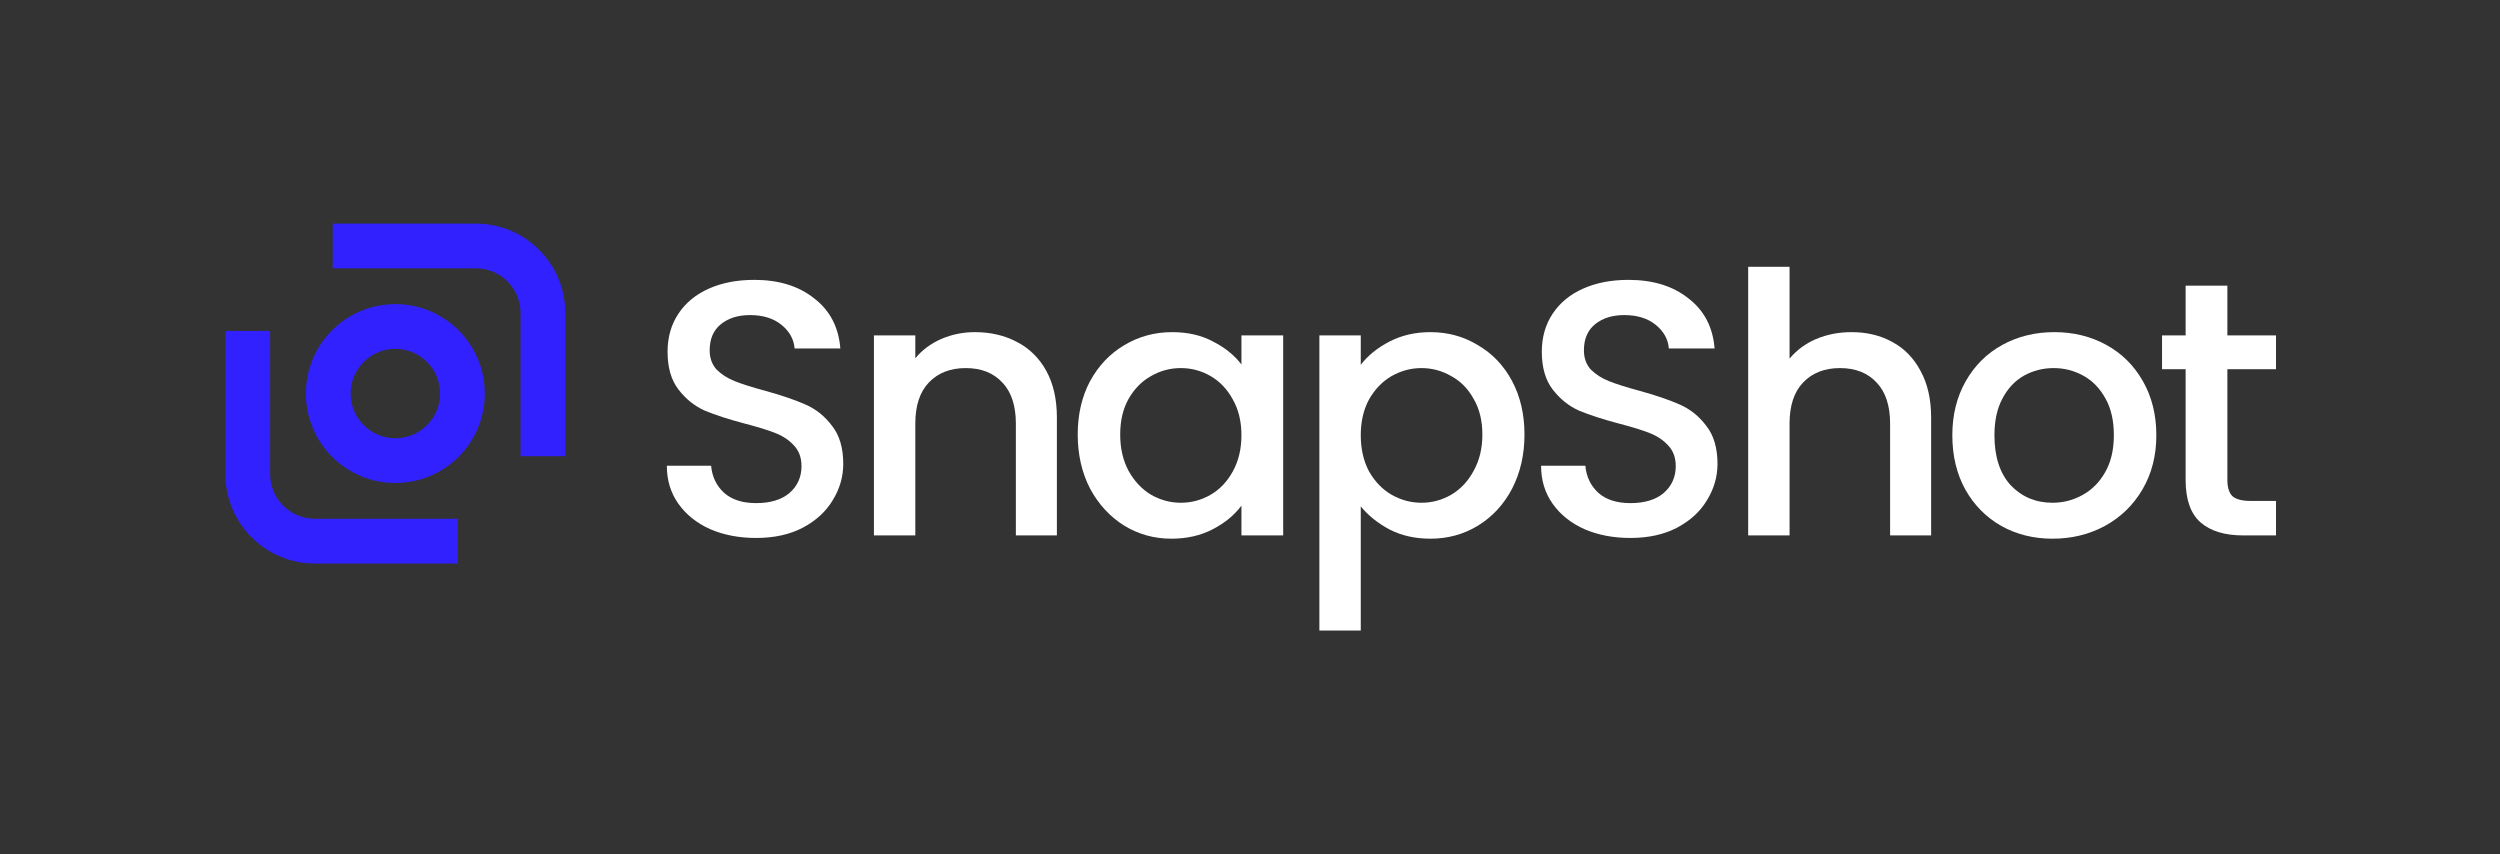 <svg width="559" height="191" viewBox="0 0 559 191" fill="none" xmlns="http://www.w3.org/2000/svg">
<rect x="0" y="0" width="559" height="191" fill="#333333" stroke="none"/>
<path d="M106.396 60H74.397V50H106.396C117.442 50 126.396 58.954 126.396 70V102H116.396V70C116.396 64.477 111.919 60 106.396 60Z" fill="url(#paint0_linear_120_1360)"/>
<path d="M70.397 116H102.396V126H70.397C59.351 126 50.397 117.046 50.397 106L50.397 74H60.397L60.397 106C60.397 111.523 64.874 116 70.397 116Z" fill="url(#paint0_linear_120_1360)"/>
<path fill-rule="evenodd" clip-rule="evenodd" d="M108.396 88C108.396 99.046 99.442 108 88.397 108C77.351 108 68.397 99.046 68.397 88C68.397 76.954 77.351 68 88.397 68C99.442 68 108.396 76.954 108.396 88ZM98.397 88C98.397 93.523 93.919 98 88.397 98C82.874 98 78.397 93.523 78.397 88C78.397 82.477 82.874 78 88.397 78C93.919 78 98.397 82.477 98.397 88Z" fill="url(#paint0_linear_120_1360)"/>
<linearGradient id="paint0_linear_120_1360" x1="15" y1="3" x2="15" y2="33" gradientUnits="userSpaceOnUse">
<stop stop-color="#877EFF"/>
<stop offset="0.461" stop-color="#685DFF"/>
<stop offset="1" stop-color="#3121FF"/>
</linearGradient><path d="M169.071 120.288C165.284 120.288 161.875 119.639 158.844 118.34C155.814 116.988 153.433 115.094 151.702 112.659C149.97 110.224 149.104 107.383 149.104 104.136H159.007C159.223 106.571 160.17 108.573 161.848 110.143C163.579 111.712 165.987 112.497 169.071 112.497C172.264 112.497 174.753 111.739 176.539 110.224C178.324 108.655 179.217 106.653 179.217 104.218C179.217 102.324 178.649 100.782 177.513 99.591C176.43 98.401 175.051 97.481 173.373 96.831C171.75 96.182 169.477 95.479 166.555 94.721C162.876 93.747 159.873 92.773 157.546 91.799C155.273 90.771 153.325 89.202 151.702 87.091C150.078 84.981 149.267 82.167 149.267 78.65C149.267 75.403 150.078 72.563 151.702 70.128C153.325 67.693 155.598 65.826 158.52 64.527C161.442 63.228 164.824 62.579 168.666 62.579C174.131 62.579 178.595 63.959 182.058 66.719C185.575 69.424 187.523 73.158 187.902 77.92H177.675C177.513 75.863 176.539 74.105 174.753 72.644C172.967 71.183 170.614 70.452 167.692 70.452C165.04 70.452 162.876 71.129 161.198 72.481C159.521 73.834 158.682 75.782 158.682 78.326C158.682 80.057 159.196 81.491 160.224 82.627C161.306 83.71 162.659 84.575 164.283 85.225C165.906 85.874 168.124 86.577 170.938 87.335C174.672 88.363 177.702 89.391 180.029 90.419C182.41 91.447 184.412 93.044 186.035 95.208C187.713 97.318 188.551 100.159 188.551 103.731C188.551 106.598 187.767 109.304 186.198 111.847C184.682 114.39 182.437 116.447 179.461 118.016C176.539 119.531 173.076 120.288 169.071 120.288Z" fill="white"/>
<path d="M217.975 74.267C221.493 74.267 224.631 74.998 227.391 76.459C230.204 77.92 232.396 80.084 233.965 82.952C235.534 85.82 236.319 89.283 236.319 93.341V119.72H227.147V94.721C227.147 90.717 226.146 87.66 224.144 85.549C222.142 83.385 219.409 82.303 215.946 82.303C212.483 82.303 209.723 83.385 207.667 85.549C205.665 87.66 204.664 90.717 204.664 94.721V119.72H195.411V74.998H204.664V80.111C206.179 78.271 208.1 76.837 210.427 75.809C212.808 74.781 215.324 74.267 217.975 74.267Z" fill="white"/>
<path d="M240.979 97.156C240.979 92.665 241.899 88.688 243.739 85.225C245.633 81.761 248.176 79.083 251.368 77.189C254.615 75.241 258.186 74.267 262.082 74.267C265.6 74.267 268.657 74.971 271.254 76.377C273.906 77.73 276.016 79.435 277.585 81.491V74.998H286.919V119.72H277.585V113.065C276.016 115.175 273.878 116.934 271.173 118.34C268.467 119.747 265.383 120.451 261.92 120.451C258.078 120.451 254.561 119.477 251.368 117.529C248.176 115.527 245.633 112.767 243.739 109.25C241.899 105.679 240.979 101.647 240.979 97.156ZM277.585 97.318C277.585 94.234 276.936 91.556 275.637 89.283C274.393 87.01 272.742 85.279 270.686 84.088C268.63 82.898 266.411 82.303 264.03 82.303C261.649 82.303 259.431 82.898 257.375 84.088C255.318 85.225 253.641 86.929 252.342 89.202C251.098 91.42 250.476 94.072 250.476 97.156C250.476 100.24 251.098 102.946 252.342 105.273C253.641 107.599 255.318 109.385 257.375 110.63C259.485 111.82 261.704 112.415 264.03 112.415C266.411 112.415 268.63 111.82 270.686 110.63C272.742 109.439 274.393 107.708 275.637 105.435C276.936 103.108 277.585 100.403 277.585 97.318Z" fill="white"/>
<path d="M304.267 81.572C305.836 79.516 307.974 77.784 310.679 76.377C313.385 74.971 316.442 74.267 319.851 74.267C323.747 74.267 327.291 75.241 330.484 77.189C333.731 79.083 336.274 81.761 338.114 85.225C339.953 88.688 340.873 92.665 340.873 97.156C340.873 101.647 339.953 105.679 338.114 109.25C336.274 112.767 333.731 115.527 330.484 117.529C327.291 119.477 323.747 120.451 319.851 120.451C316.442 120.451 313.412 119.774 310.761 118.422C308.109 117.015 305.945 115.283 304.267 113.227V140.986H295.014V74.998H304.267V81.572ZM331.458 97.156C331.458 94.072 330.809 91.42 329.51 89.202C328.265 86.929 326.588 85.225 324.478 84.088C322.421 82.898 320.203 82.303 317.822 82.303C315.495 82.303 313.277 82.898 311.166 84.088C309.11 85.279 307.433 87.01 306.134 89.283C304.89 91.556 304.267 94.234 304.267 97.318C304.267 100.403 304.89 103.108 306.134 105.435C307.433 107.708 309.11 109.439 311.166 110.63C313.277 111.82 315.495 112.415 317.822 112.415C320.203 112.415 322.421 111.82 324.478 110.63C326.588 109.385 328.265 107.599 329.51 105.273C330.809 102.946 331.458 100.24 331.458 97.156Z" fill="white"/>
<path d="M364.552 120.288C360.765 120.288 357.356 119.639 354.325 118.34C351.295 116.988 348.914 115.094 347.183 112.659C345.451 110.224 344.585 107.383 344.585 104.136H354.488C354.704 106.571 355.651 108.573 357.328 110.143C359.06 111.712 361.468 112.497 364.552 112.497C367.745 112.497 370.234 111.739 372.02 110.224C373.805 108.655 374.698 106.653 374.698 104.218C374.698 102.324 374.13 100.782 372.994 99.591C371.911 98.401 370.532 97.481 368.854 96.831C367.231 96.182 364.958 95.479 362.036 94.721C358.357 93.747 355.353 92.773 353.027 91.799C350.754 90.771 348.806 89.202 347.183 87.091C345.559 84.981 344.748 82.167 344.748 78.65C344.748 75.403 345.559 72.563 347.183 70.128C348.806 67.693 351.079 65.826 354.001 64.527C356.923 63.228 360.305 62.579 364.146 62.579C369.612 62.579 374.076 63.959 377.539 66.719C381.056 69.424 383.004 73.158 383.383 77.92H373.156C372.994 75.863 372.02 74.105 370.234 72.644C368.448 71.183 366.094 70.452 363.172 70.452C360.521 70.452 358.357 71.129 356.679 72.481C355.002 73.834 354.163 75.782 354.163 78.326C354.163 80.057 354.677 81.491 355.705 82.627C356.787 83.71 358.14 84.575 359.763 85.225C361.387 85.874 363.605 86.577 366.419 87.335C370.153 88.363 373.183 89.391 375.51 90.419C377.891 91.447 379.893 93.044 381.516 95.208C383.194 97.318 384.032 100.159 384.032 103.731C384.032 106.598 383.248 109.304 381.678 111.847C380.163 114.39 377.918 116.447 374.942 118.016C372.02 119.531 368.556 120.288 364.552 120.288Z" fill="white"/>
<path d="M414.024 74.267C417.433 74.267 420.464 74.998 423.115 76.459C425.821 77.92 427.931 80.084 429.446 82.952C431.015 85.82 431.8 89.283 431.8 93.341V119.72H422.628V94.721C422.628 90.717 421.627 87.66 419.625 85.549C417.623 83.385 414.89 82.303 411.427 82.303C407.964 82.303 405.204 83.385 403.148 85.549C401.146 87.66 400.145 90.717 400.145 94.721V119.72H390.892V59.657H400.145V80.192C401.714 78.298 403.689 76.837 406.07 75.809C408.505 74.781 411.157 74.267 414.024 74.267Z" fill="white"/>
<path d="M458.943 120.451C454.722 120.451 450.908 119.504 447.499 117.61C444.09 115.662 441.411 112.956 439.463 109.493C437.515 105.976 436.541 101.918 436.541 97.318C436.541 92.773 437.542 88.742 439.544 85.225C441.546 81.707 444.279 79.002 447.742 77.108C451.205 75.214 455.074 74.267 459.349 74.267C463.624 74.267 467.493 75.214 470.956 77.108C474.419 79.002 477.151 81.707 479.153 85.225C481.156 88.742 482.157 92.773 482.157 97.318C482.157 101.864 481.129 105.895 479.072 109.412C477.016 112.929 474.202 115.662 470.631 117.61C467.114 119.504 463.218 120.451 458.943 120.451ZM458.943 112.415C461.324 112.415 463.542 111.847 465.599 110.711C467.709 109.575 469.413 107.87 470.712 105.597C472.011 103.325 472.66 100.565 472.66 97.318C472.66 94.072 472.038 91.339 470.793 89.121C469.549 86.848 467.898 85.144 465.842 84.007C463.786 82.871 461.567 82.303 459.187 82.303C456.806 82.303 454.587 82.871 452.531 84.007C450.529 85.144 448.933 86.848 447.742 89.121C446.552 91.339 445.956 94.072 445.956 97.318C445.956 102.134 447.174 105.868 449.609 108.519C452.098 111.117 455.209 112.415 458.943 112.415Z" fill="white"/>
<path d="M498.04 82.546V107.302C498.04 108.979 498.419 110.197 499.177 110.954C499.988 111.658 501.341 112.01 503.235 112.01H508.917V119.72H501.612C497.445 119.72 494.253 118.746 492.034 116.798C489.816 114.85 488.706 111.685 488.706 107.302V82.546H483.431V74.998H488.706V63.878H498.04V74.998H508.917V82.546H498.04Z" fill="white"/>
</svg>
